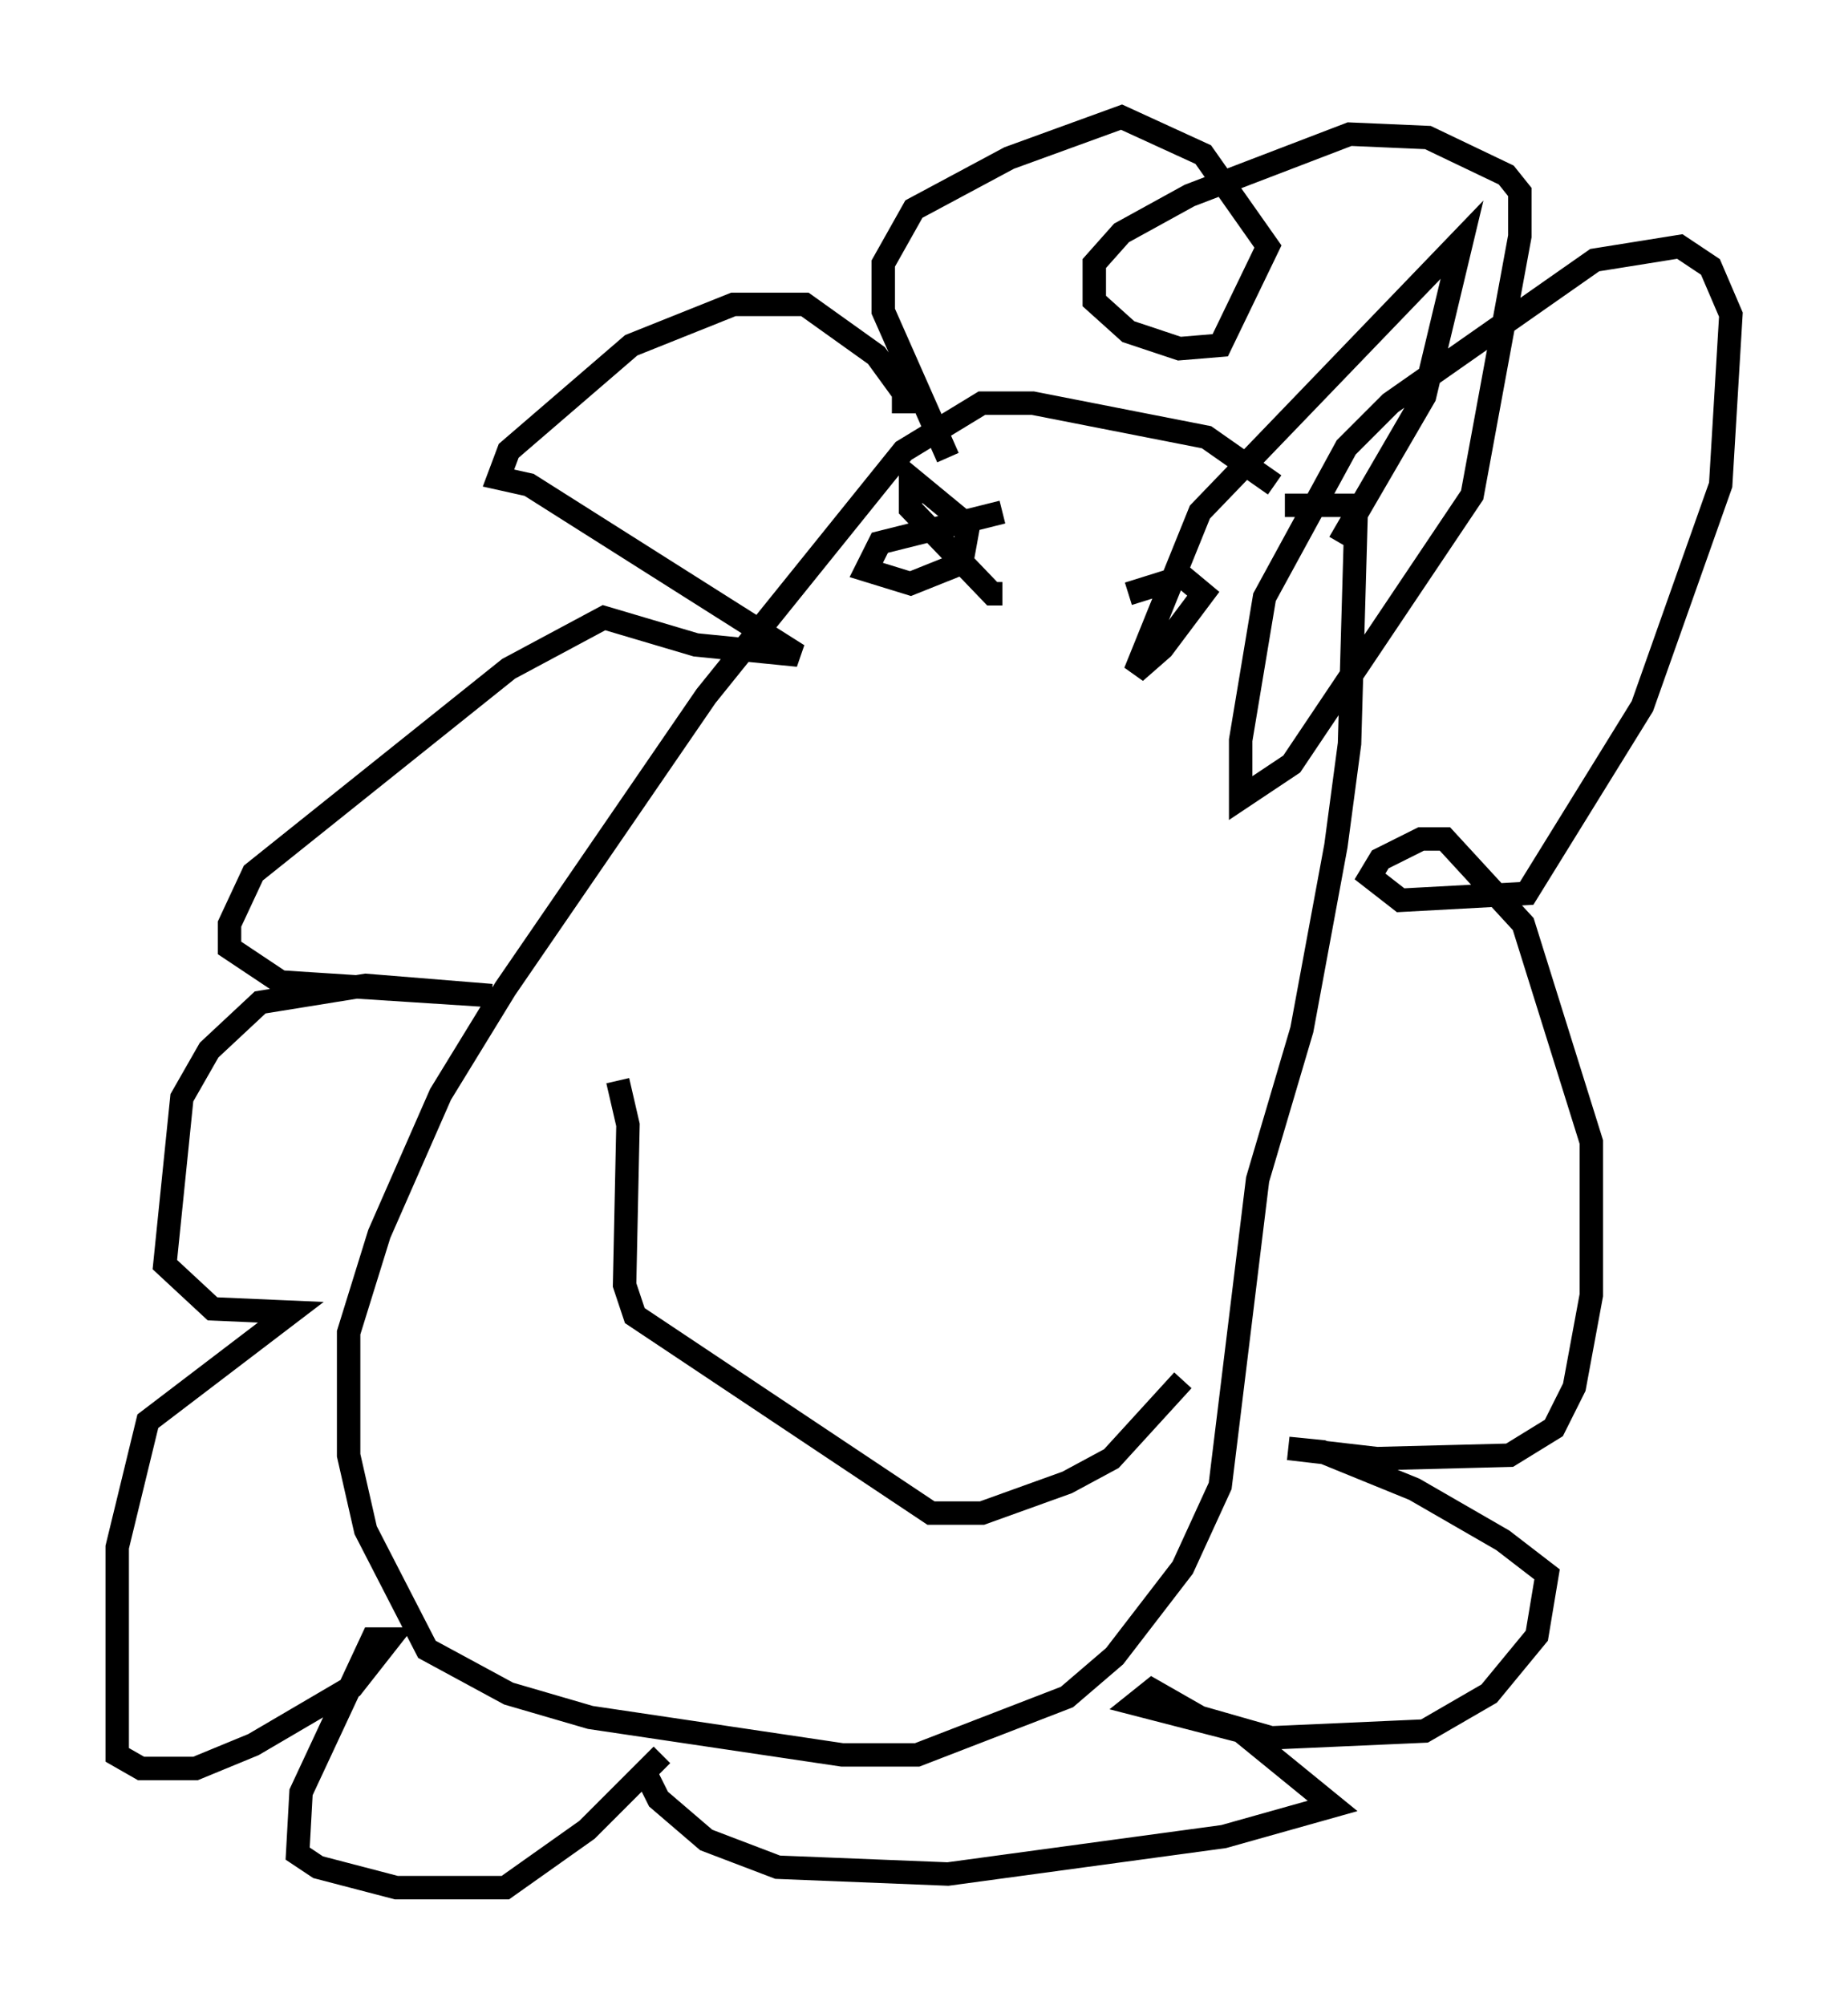 <?xml version="1.0" encoding="utf-8" ?>
<svg baseProfile="full" height="85.531" version="1.1" width="78.849" xmlns="http://www.w3.org/2000/svg" xmlns:ev="http://www.w3.org/2001/xml-events" xmlns:xlink="http://www.w3.org/1999/xlink"><defs /><rect fill="white" height="85.531" width="78.849" x="0" y="0" /><path d="M54.821, 21.849 m-0.436, -1.162 l-2.905, -2.034 -7.408, -1.453 l-2.179, 0.0 -3.341, 2.034 l-8.425, 10.458 -8.57, 12.492 l-2.76, 4.503 -2.615, 5.955 l-1.307, 4.212 0.0, 5.229 l0.726, 3.196 2.615, 5.084 l3.486, 1.888 3.486, 1.017 l10.749, 1.598 3.196, 0.0 l6.391, -2.469 2.034, -1.743 l2.905, -3.777 1.598, -3.486 l1.598, -13.073 1.888, -6.391 l1.453, -7.844 0.581, -4.358 l0.291, -10.168 -3.05, 0.0 m-16.268, -3.922 l0.0, -0.872 -1.162, -1.598 l-3.05, -2.179 -3.05, 0.0 l-4.358, 1.743 -5.229, 4.503 l-0.436, 1.162 1.307, 0.291 l11.475, 7.263 -4.358, -0.436 l-3.922, -1.162 -4.067, 2.179 l-10.894, 8.715 -1.017, 2.179 l0.0, 1.017 2.179, 1.453 l9.006, 0.581 -5.374, -0.436 l-4.503, 0.726 -2.179, 2.034 l-1.162, 2.034 -0.726, 7.117 l2.034, 1.888 3.341, 0.145 l-6.101, 4.648 -1.307, 5.374 l0.0, 8.86 1.017, 0.581 l2.324, 0.0 2.469, -1.017 l4.212, -2.469 1.598, -2.034 l-0.726, 0.0 -3.05, 6.536 l-0.145, 2.615 0.872, 0.581 l3.341, 0.872 4.648, 0.0 l3.486, -2.469 3.196, -3.196 l-0.726, 0.726 0.581, 1.162 l2.034, 1.743 3.05, 1.162 l7.263, 0.291 11.765, -1.598 l4.648, -1.307 -3.922, -3.196 l-4.503, -1.162 0.726, -0.581 l2.034, 1.162 3.05, 0.872 l6.536, -0.291 2.76, -1.598 l2.034, -2.469 0.436, -2.615 l-1.888, -1.453 -3.777, -2.179 l-3.922, -1.598 -1.453, -0.145 l3.777, 0.436 5.665, -0.145 l1.888, -1.162 0.872, -1.743 l0.726, -3.922 0.0, -6.536 l-2.905, -9.296 -3.341, -3.631 l-1.017, 0.0 -1.743, 0.872 l-0.436, 0.726 1.307, 1.017 l5.374, -0.291 4.939, -7.989 l3.341, -9.441 0.436, -7.263 l-0.872, -2.034 -1.307, -0.872 l-3.631, 0.581 -8.715, 6.101 l-1.888, 1.888 -3.486, 6.391 l-1.017, 6.101 0.0, 2.469 l2.179, -1.453 7.698, -11.475 l2.034, -11.039 0.0, -1.888 l-0.581, -0.726 -3.341, -1.598 l-3.341, -0.145 -6.827, 2.615 l-2.905, 1.598 -1.162, 1.307 l0.0, 1.598 1.453, 1.307 l2.179, 0.726 1.743, -0.145 l2.034, -4.212 -2.76, -3.922 l-3.486, -1.598 -4.793, 1.743 l-4.067, 2.179 -1.307, 2.324 l0.0, 2.034 2.76, 6.246 m2.324, 2.324 l-5.229, 1.307 -0.581, 1.162 l1.888, 0.581 2.179, -0.872 l0.291, -1.598 -2.469, -2.034 l0.0, 1.307 3.486, 3.631 l0.436, 0.0 m5.374, 0.0 l2.324, -0.726 0.872, 0.726 l-1.743, 2.324 -1.162, 1.017 l2.76, -6.827 11.184, -11.62 l-1.598, 6.682 -3.631, 6.246 m-30.793, 22.95 l0.436, 1.888 -0.145, 6.827 l0.436, 1.307 12.637, 8.425 l2.179, 0.0 3.631, -1.307 l1.888, -1.017 3.05, -3.341 " fill="none" stroke="black" stroke-width="1" /></svg>